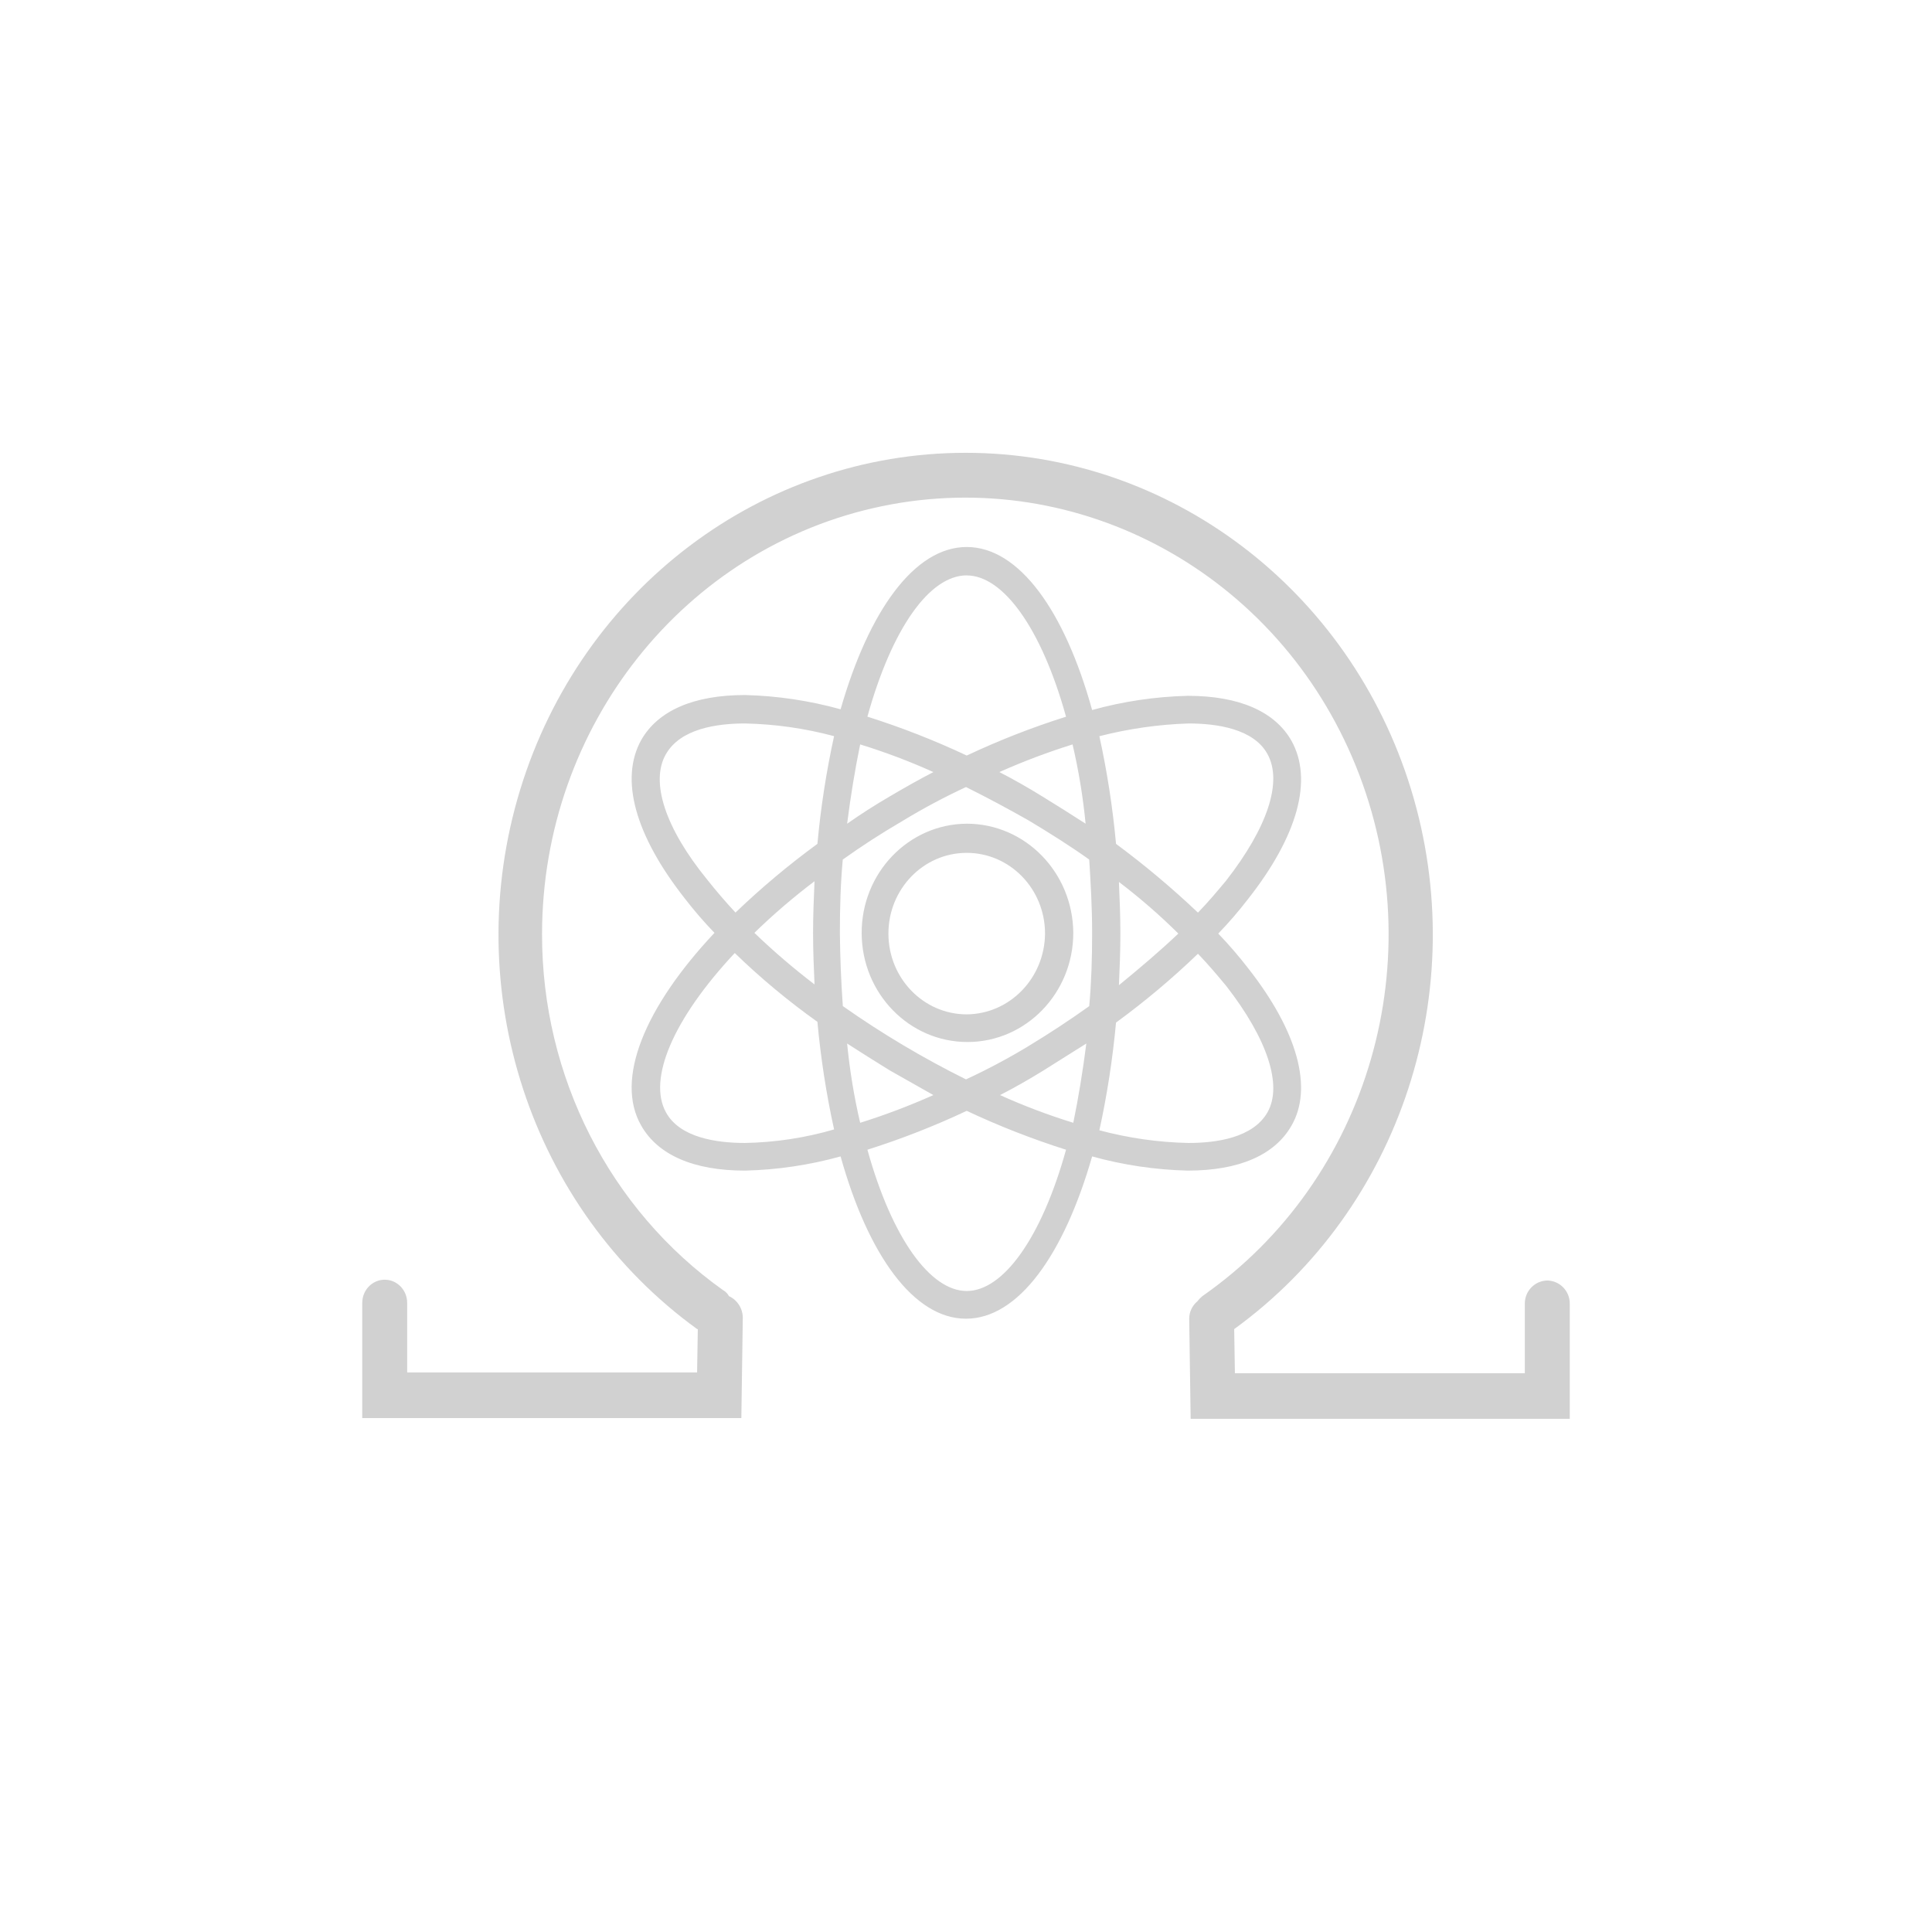 <?xml version="1.0" encoding="utf-8"?>
<svg fill="#d1d1d1" height="32" viewBox="0 0 32 32" width="32" xmlns="http://www.w3.org/2000/svg">
  <path d="M 25.628 21.209 C 25.42 21.213 25.254 21.385 25.256 21.593 L 25.256 22.745 L 20.454 22.745 L 20.442 22.014 C 23.203 20.012 24.388 16.396 23.372 13.076 C 22.354 9.756 19.369 7.5 15.994 7.5 C 12.619 7.5 9.634 9.756 8.617 13.076 C 7.6 16.396 8.785 20.012 11.547 22.014 L 11.558 22.014 L 11.546 22.732 L 6.744 22.732 L 6.744 21.58 C 6.744 21.368 6.578 21.196 6.372 21.196 C 6.166 21.196 6 21.368 6 21.58 L 6 23.488 L 12.279 23.488 L 12.303 21.828 C 12.303 21.674 12.214 21.533 12.074 21.468 C 12.052 21.427 12.019 21.393 11.978 21.37 C 10.098 20.035 8.975 17.83 8.978 15.474 C 8.978 12.029 11.335 9.062 14.609 8.384 C 17.884 7.707 21.167 9.506 22.456 12.685 C 23.745 15.865 22.681 19.539 19.914 21.469 C 19.883 21.495 19.855 21.524 19.83 21.556 C 19.746 21.627 19.698 21.73 19.697 21.84 L 19.721 23.5 L 26 23.5 L 26 21.593 C 26.002 21.385 25.836 21.213 25.628 21.209 Z M 20.67 16.033 C 20.516 15.834 20.352 15.644 20.178 15.463 C 20.352 15.283 20.516 15.093 20.67 14.893 C 21.498 13.841 21.75 12.912 21.39 12.268 C 21.114 11.785 20.526 11.525 19.673 11.525 C 19.137 11.538 18.605 11.617 18.089 11.76 C 17.633 10.113 16.876 9.06 16.012 9.06 C 15.148 9.06 14.392 10.113 13.923 11.748 C 13.407 11.605 12.875 11.525 12.339 11.512 C 11.486 11.512 10.898 11.772 10.622 12.255 C 10.262 12.899 10.514 13.828 11.342 14.881 C 11.496 15.081 11.66 15.271 11.834 15.451 C 10.682 16.677 10.178 17.878 10.622 18.646 C 10.898 19.129 11.486 19.389 12.339 19.389 C 12.875 19.376 13.407 19.297 13.923 19.154 C 14.379 20.789 15.136 21.842 16 21.842 C 16.864 21.842 17.62 20.789 18.089 19.154 C 18.605 19.297 19.137 19.376 19.673 19.389 C 20.526 19.389 21.114 19.129 21.39 18.646 C 21.75 18.027 21.498 17.086 20.67 16.033 Z M 19.685 11.983 C 20.154 11.983 20.765 12.07 20.994 12.491 C 21.246 12.949 20.994 13.705 20.31 14.584 C 20.166 14.757 20.01 14.943 19.842 15.116 C 19.412 14.708 18.959 14.328 18.485 13.977 C 18.43 13.378 18.338 12.782 18.209 12.194 C 18.692 12.07 19.187 11.999 19.685 11.983 Z M 17.045 17.321 C 16.707 17.526 16.358 17.712 16 17.878 C 15.29 17.526 14.608 17.12 13.96 16.664 C 13.931 16.26 13.915 15.856 13.911 15.451 C 13.911 15.03 13.923 14.621 13.959 14.237 C 14.271 14.014 14.595 13.804 14.956 13.593 C 15.294 13.388 15.642 13.202 16 13.036 C 16.348 13.209 16.696 13.395 17.044 13.593 C 17.393 13.803 17.729 14.014 18.041 14.237 C 18.065 14.621 18.089 15.03 18.089 15.451 C 18.089 15.871 18.077 16.268 18.041 16.665 C 17.717 16.896 17.385 17.115 17.044 17.321 L 17.045 17.321 Z M 17.993 17.284 C 17.933 17.754 17.861 18.188 17.777 18.597 C 17.363 18.469 16.958 18.316 16.564 18.138 C 16.804 18.015 17.044 17.878 17.284 17.73 C 17.524 17.581 17.753 17.432 17.993 17.284 Z M 15.46 18.138 C 15.064 18.314 14.66 18.468 14.247 18.597 C 14.146 18.165 14.074 17.726 14.031 17.284 C 14.259 17.432 14.499 17.581 14.739 17.73 L 15.46 18.138 Z M 13.491 16.305 C 13.144 16.04 12.811 15.755 12.495 15.451 C 12.809 15.145 13.142 14.86 13.491 14.596 C 13.479 14.881 13.467 15.154 13.467 15.451 C 13.467 15.748 13.479 16.033 13.491 16.305 Z M 14.031 13.643 C 14.091 13.172 14.163 12.738 14.247 12.33 C 14.66 12.457 15.065 12.61 15.46 12.788 C 15.22 12.912 14.98 13.048 14.727 13.197 C 14.489 13.336 14.257 13.485 14.031 13.643 Z M 16.552 12.788 C 16.948 12.612 17.352 12.459 17.765 12.33 C 17.866 12.762 17.938 13.2 17.981 13.643 C 17.747 13.492 17.511 13.343 17.273 13.197 C 17.033 13.048 16.793 12.912 16.553 12.788 L 16.552 12.788 Z M 18.533 14.608 C 18.879 14.871 19.208 15.156 19.517 15.463 C 19.217 15.748 18.881 16.033 18.533 16.318 C 18.545 16.045 18.557 15.76 18.557 15.463 C 18.557 15.166 18.545 14.893 18.533 14.609 L 18.533 14.608 Z M 16.012 9.531 C 16.612 9.531 17.248 10.398 17.657 11.871 C 17.095 12.048 16.546 12.263 16.012 12.514 C 15.479 12.263 14.929 12.048 14.367 11.87 C 14.776 10.398 15.4 9.53 16.012 9.53 L 16.012 9.531 Z M 11.03 12.491 C 11.27 12.07 11.87 11.983 12.339 11.983 C 12.837 11.993 13.333 12.064 13.815 12.193 C 13.686 12.781 13.594 13.377 13.539 13.977 C 13.063 14.325 12.609 14.705 12.182 15.115 C 12.019 14.939 11.863 14.758 11.714 14.57 C 11.018 13.717 10.766 12.949 11.03 12.49 L 11.03 12.491 Z M 12.339 18.931 C 11.87 18.931 11.259 18.844 11.03 18.423 C 10.73 17.878 11.138 16.888 12.17 15.785 C 12.598 16.2 13.056 16.581 13.539 16.925 C 13.594 17.525 13.686 18.12 13.815 18.707 C 13.335 18.847 12.838 18.922 12.339 18.931 Z M 16.012 21.383 C 15.412 21.383 14.776 20.516 14.367 19.043 C 14.929 18.865 15.479 18.65 16.012 18.399 C 16.545 18.65 17.095 18.865 17.657 19.043 C 17.248 20.516 16.612 21.383 16.012 21.383 Z M 20.994 18.423 C 20.754 18.844 20.154 18.931 19.685 18.931 C 19.186 18.921 18.691 18.85 18.209 18.721 C 18.338 18.133 18.429 17.537 18.485 16.937 C 18.961 16.589 19.415 16.208 19.842 15.797 C 20.01 15.971 20.166 16.157 20.31 16.33 C 20.994 17.21 21.246 17.977 20.994 18.423 Z M 16.012 13.643 C 15.046 13.649 14.267 14.462 14.272 15.459 C 14.276 16.456 15.062 17.261 16.028 17.259 C 16.994 17.257 17.777 16.448 17.777 15.451 C 17.77 14.451 16.982 13.643 16.012 13.643 Z M 16.012 16.801 C 15.296 16.801 14.715 16.202 14.715 15.463 C 14.715 14.724 15.296 14.126 16.012 14.126 C 16.728 14.126 17.309 14.724 17.309 15.463 C 17.303 16.2 16.726 16.795 16.012 16.801 Z" fill-rule="evenodd"/>
</svg>
